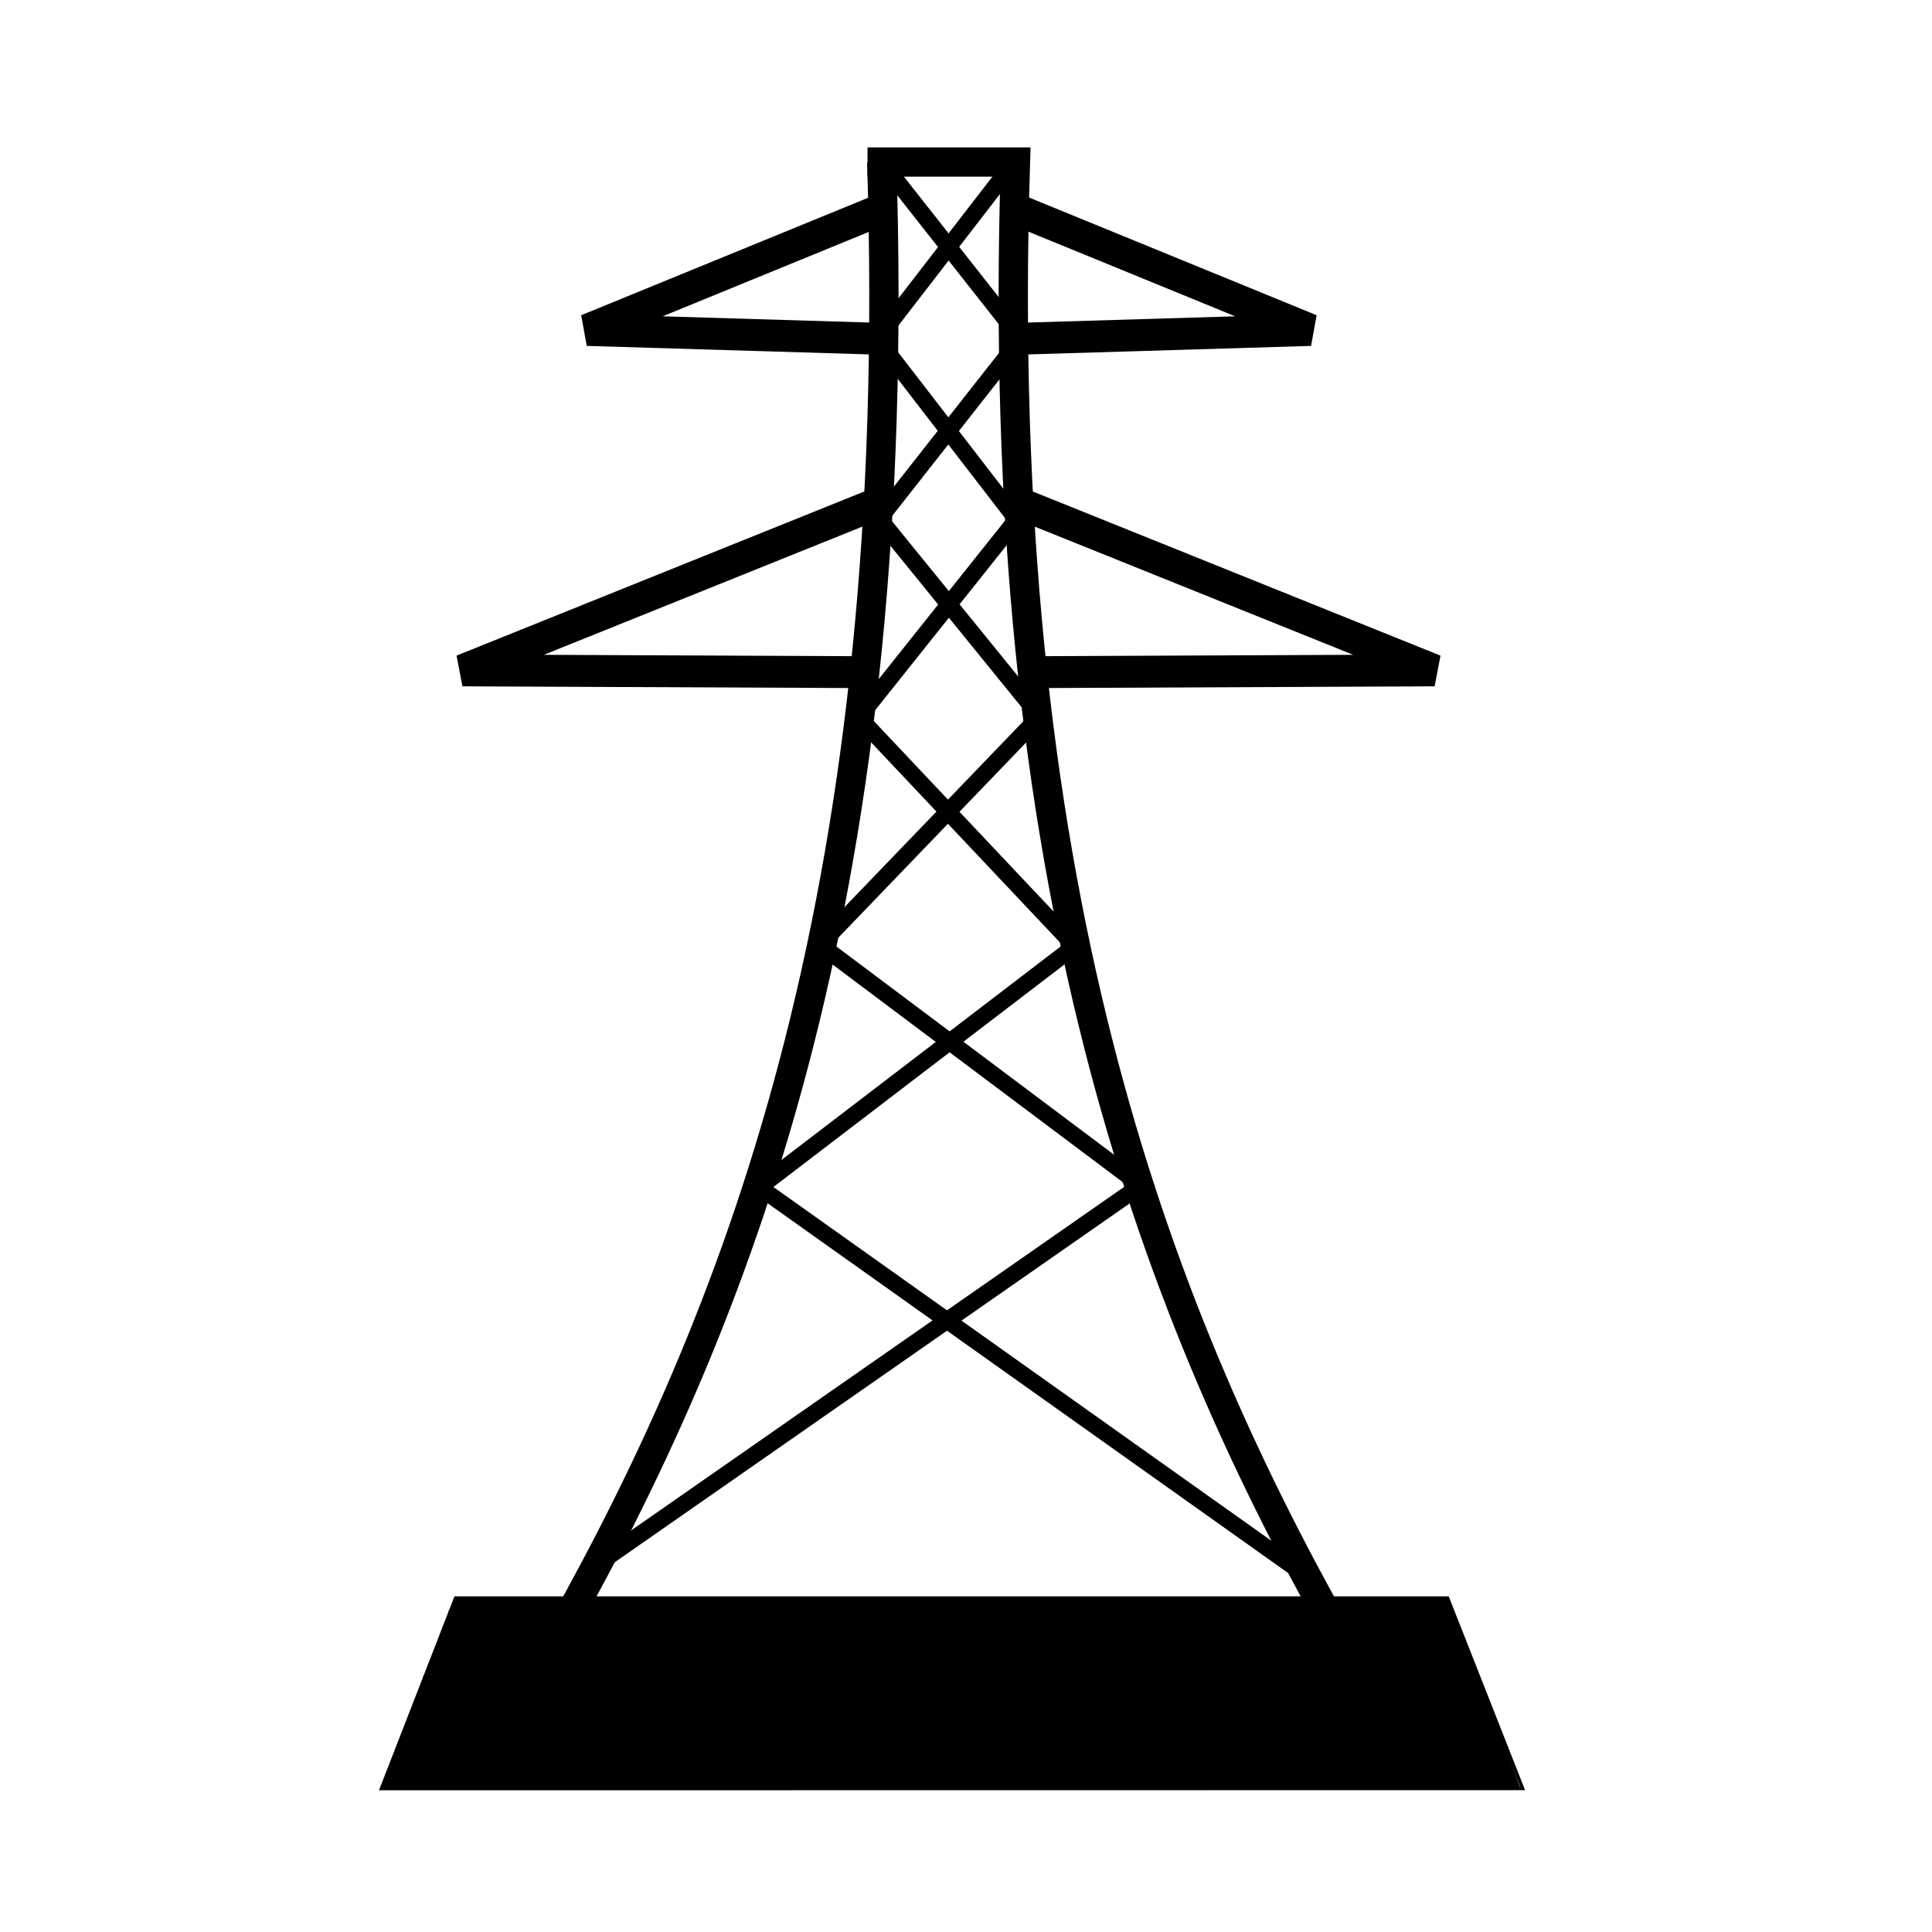 <?xml version="1.0" encoding="UTF-8" standalone="no"?>
<!-- Created with Inkscape (http://www.inkscape.org/) -->

<svg
   xmlns:dc="http://purl.org/dc/elements/1.1/"
   xmlns:cc="http://creativecommons.org/ns#"
   xmlns:rdf="http://www.w3.org/1999/02/22-rdf-syntax-ns#"
   xmlns:svg="http://www.w3.org/2000/svg"
   xmlns="http://www.w3.org/2000/svg"
   xmlns:sodipodi="http://sodipodi.sourceforge.net/DTD/sodipodi-0.dtd"
   xmlns:inkscape="http://www.inkscape.org/namespaces/inkscape"
   version="1.1"
   id="svg2"
   width="500"
   height="500"
   viewBox="0 0 500 500"
   sodipodi:docname="electric-tower.svg"
   inkscape:version="0.92.4 (5da689c313, 2019-01-14)"
   inkscape:export-filename="/media/dev/DATA/project/git-linux/spasi/src/assets/img/electric-tower.png"
   inkscape:export-xdpi="96"
   inkscape:export-ydpi="96">
  <defs
     id="defs6" />
  <sodipodi:namedview
     pagecolor="#ffffff"
     bordercolor="#666666"
     borderopacity="1"
     objecttolerance="10"
     gridtolerance="10"
     guidetolerance="10"
     inkscape:pageopacity="0"
     inkscape:pageshadow="2"
     inkscape:window-width="1862"
     inkscape:window-height="1016"
     id="namedview4"
     showgrid="false"
     inkscape:zoom="1.0325"
     inkscape:cx="365.63979"
     inkscape:cy="165.16102"
     inkscape:window-x="58"
     inkscape:window-y="27"
     inkscape:window-maximized="1"
     inkscape:current-layer="svg2" />
  <g
     id="g835"
     transform="matrix(0.833,0,0,0.833,33.317,380.58)">
    <path
       style="fill:none;stroke:#000000;stroke-width:9.1;stroke-linecap:butt;stroke-linejoin:miter;stroke-miterlimit:4;stroke-dasharray:none;stroke-opacity:1"
       d="M 375.201,49.842 C 317.606,-52.816 268.429,-183.148 275.487,-406.542 h -45.964"
       id="path4522"
       inkscape:connector-curvature="0"
       sodipodi:nodetypes="ccc" />
    <path
       sodipodi:nodetypes="cc"
       inkscape:connector-curvature="0"
       id="path4520"
       d="m 134.23,49.842 c 57.595,-102.658 106.771,-232.99 99.714,-456.384"
       style="fill:none;stroke:#000000;stroke-width:9.1;stroke-linecap:butt;stroke-linejoin:miter;stroke-miterlimit:4;stroke-dasharray:none;stroke-opacity:1" />
    <path
       inkscape:connector-curvature="0"
       id="path4540"
       d="m 78.92,98.53 c 0,-0.115 0.154,-0.529 0.343,-0.919 0.764,-1.579 1.349,-3.201 1.412,-3.919 0.037,-0.418 0.272,-0.894 0.522,-1.058 0.251,-0.164 0.418,-0.466 0.372,-0.67 -0.152,-0.677 0.505,-2.617 0.886,-2.617 0.206,0 0.302,-0.23 0.213,-0.51 -0.151,-0.473 0.158,-1.456 1.442,-4.594 0.276,-0.674 0.813,-2.19 1.193,-3.369 0.381,-1.179 0.831,-2.144 1.001,-2.144 0.17,0 0.309,-0.437 0.309,-0.971 0,-0.534 0.26,-1.2 0.577,-1.479 0.317,-0.28 0.577,-0.86 0.577,-1.29 0,-0.43 0.275,-1.226 0.61,-1.77 0.336,-0.544 0.511,-1.16 0.389,-1.369 -0.122,-0.209 0.036,-0.607 0.352,-0.885 0.315,-0.278 0.573,-0.919 0.573,-1.426 0,-0.507 0.272,-1.16 0.604,-1.453 0.332,-0.293 0.521,-0.87 0.419,-1.282 -0.102,-0.413 0.07,-1.021 0.382,-1.353 0.312,-0.331 0.472,-0.766 0.356,-0.966 -0.116,-0.2 0.132,-0.828 0.552,-1.395 0.42,-0.567 0.764,-1.429 0.764,-1.915 0,-0.486 0.247,-1.146 0.55,-1.467 0.475,-0.504 22.656,-0.583 162.498,-0.583 h 161.949 l 1.616,4.39 c 0.889,2.415 3.773,10.179 6.409,17.254 2.636,7.075 5.204,14.013 5.705,15.417 l 0.912,2.552 H 255.663 c -97.209,0 -176.743,-0.094 -176.743,-0.21 z"
       style="fill:#000000;fill-opacity:1;stroke:none;stroke-width:3.607;stroke-miterlimit:4;stroke-dasharray:none;stroke-opacity:1" />
    <path
       inkscape:connector-curvature="0"
       id="path4538"
       d="m 94.26,58.542 c 0,-1.038 4.254,-12.936 4.693,-13.126 0.174,-0.076 0.317,-0.567 0.317,-1.091 0,-0.524 0.26,-1.061 0.578,-1.191 0.318,-0.131 0.584,-0.662 0.59,-1.18 0.007,-0.518 0.269,-1.306 0.583,-1.75 0.565,-0.8 2.132,-0.809 154.694,-0.826 l 154.124,-0.017 0.585,1.651 c 0.322,0.908 1.973,5.414 3.67,10.012 l 3.085,8.361 H 255.72 94.26 Z"
       style="fill:#000000;fill-opacity:1;stroke:none;stroke-width:3.63;stroke-miterlimit:4;stroke-dasharray:none;stroke-opacity:1" />
    <path
       inkscape:connector-curvature="0"
       id="path4526"
       d="M 78.477,98.836 101.536,39.583 h 308.227 l 23.322,59.209 z"
       style="fill:none;stroke:#000000;stroke-width:1px;stroke-linecap:butt;stroke-linejoin:miter;stroke-opacity:1" />
    <path
       inkscape:connector-curvature="0"
       id="path4528"
       d="M 93.763,59.606 H 417.505"
       style="fill:none;stroke:#000000;stroke-width:1px;stroke-linecap:butt;stroke-linejoin:miter;stroke-opacity:1" />
    <path
       inkscape:connector-curvature="0"
       id="path4542"
       d="m 277.153,-351.648 90.034,-2.712 -92.746,-37.966"
       style="fill:none;stroke:#000000;stroke-width:9.9;stroke-linecap:butt;stroke-linejoin:miter;stroke-miterlimit:4;stroke-dasharray:none;stroke-opacity:1" />
    <path
       style="fill:none;stroke:#000000;stroke-width:9.9;stroke-linecap:butt;stroke-linejoin:miter;stroke-miterlimit:4;stroke-dasharray:none;stroke-opacity:1"
       d="m 232.475,-351.648 -90.034,-2.712 92.746,-37.966"
       id="path4544"
       inkscape:connector-curvature="0" />
    <path
       inkscape:connector-curvature="0"
       id="path4546"
       d="m 277.695,-300.123 128,51.525 -124.203,0.542"
       style="fill:none;stroke:#000000;stroke-width:9.9;stroke-linecap:butt;stroke-linejoin:miter;stroke-miterlimit:4;stroke-dasharray:none;stroke-opacity:1" />
    <path
       style="fill:none;stroke:#000000;stroke-width:9.9;stroke-linecap:butt;stroke-linejoin:miter;stroke-miterlimit:4;stroke-dasharray:none;stroke-opacity:1"
       d="m 231.695,-300.123 -128,51.525 124.203,0.542"
       id="path4548"
       inkscape:connector-curvature="0" />
    <path
       inkscape:connector-curvature="0"
       id="path4550"
       d="m 233.944,-406.542 43.208,54.893 -43.975,55.943 49.857,61.362 -68.266,70.95 99.714,74.786 -169.514,118.123"
       style="fill:none;stroke:#000000;stroke-width:5.2;stroke-linecap:butt;stroke-linejoin:miter;stroke-miterlimit:4;stroke-dasharray:none;stroke-opacity:1" />
    <path
       style="fill:none;stroke:#000000;stroke-width:5.159;stroke-linecap:butt;stroke-linejoin:miter;stroke-miterlimit:4;stroke-dasharray:none;stroke-opacity:1"
       d="m 275.084,-406.533 -42.459,54.993 43.213,56.045 -48.993,61.475 67.083,71.08 -97.986,74.922 166.577,118.338"
       id="path4552"
       inkscape:connector-curvature="0" />
  </g>
  <rect
     style="opacity:0.96;fill:none;fill-opacity:1;stroke:none;stroke-width:66.142;stroke-linecap:round;stroke-miterlimit:4;stroke-dasharray:none;stroke-opacity:1"
     id="rect837"
     width="500"
     height="500"
     x="0"
     y="0" />
</svg>
